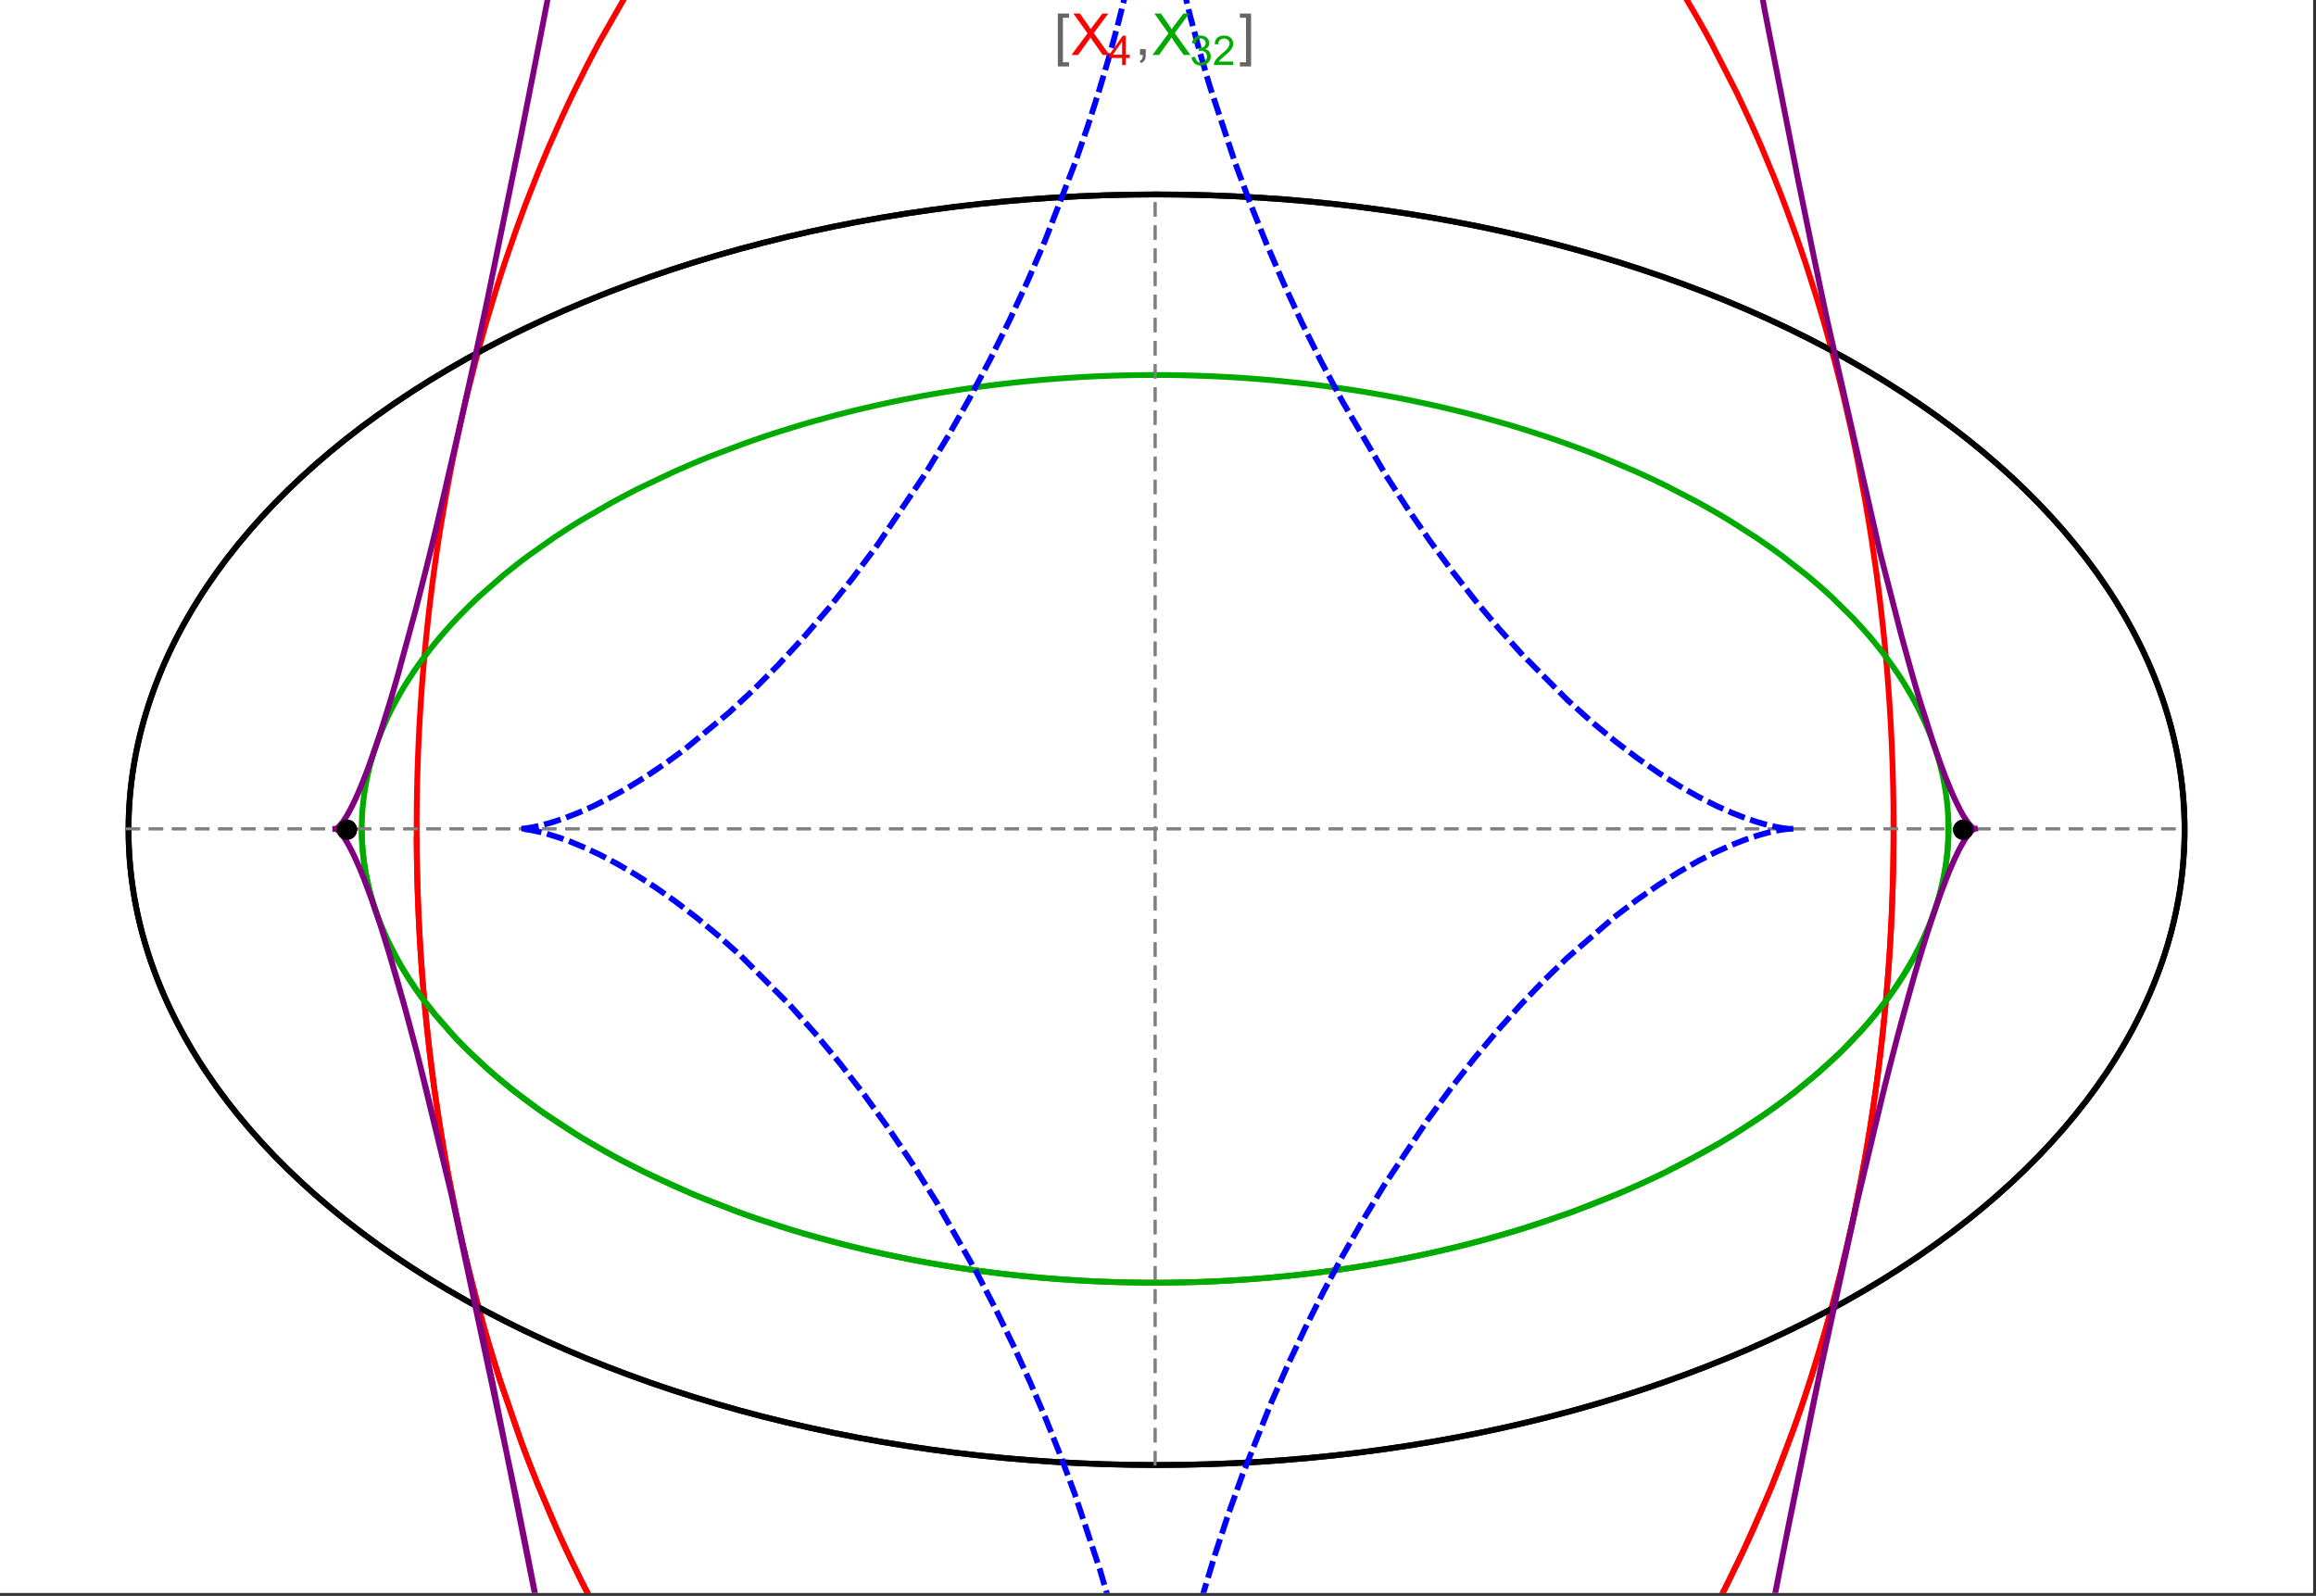 <?xml version="1.0" encoding="UTF-8"?>
<svg xmlns="http://www.w3.org/2000/svg" xmlns:xlink="http://www.w3.org/1999/xlink" width="801pt" height="552pt" viewBox="0 0 801 552" version="1.1">
<rect x="0" y="0" width="801" height="552" fill="#333333" stroke="none"/>
<defs>
<g>
<symbol overflow="visible" id="glyph0-0">
<path style="stroke:none;" d="M 1.25 0 L 1.25 -15.996 L 8.75 -15.996 L 8.75 0 Z M 2.5 -1.25 L 7.5 -1.25 L 7.5 -14.746 L 2.5 -14.746 Z "/>
</symbol>
<symbol overflow="visible" id="glyph0-1">
<path style="stroke:none;" d="M 5.242 3.984 L 1.359 3.984 L 1.359 -14.316 L 5.242 -14.316 L 5.242 -12.859 L 3.117 -12.859 L 3.117 2.52 L 5.242 2.52 Z "/>
</symbol>
<symbol overflow="visible" id="glyph0-2">
<path style="stroke:none;" d="M 4.199 3.984 L 0.32 3.984 L 0.32 2.52 L 2.441 2.52 L 2.441 -12.859 L 0.32 -12.859 L 0.32 -14.316 L 4.199 -14.316 Z "/>
</symbol>
<symbol overflow="visible" id="glyph1-0">
<path style="stroke:none;" d="M 2.5 0 L 2.5 -12.5 L 12.5 -12.5 L 12.5 0 Z M 2.812 -0.312 L 12.188 -0.312 L 12.188 -12.188 L 2.812 -12.188 Z "/>
</symbol>
<symbol overflow="visible" id="glyph1-1">
<path style="stroke:none;" d="M 0.086 0 L 5.625 -7.461 L 0.742 -14.316 L 3 -14.316 L 5.594 -10.645 C 6.133 -9.879 6.52 -9.293 6.75 -8.887 C 7.066 -9.406 7.441 -9.949 7.883 -10.516 L 10.762 -14.316 L 12.82 -14.316 L 7.793 -7.57 L 13.211 0 L 10.867 0 L 7.266 -5.109 C 7.062 -5.398 6.852 -5.715 6.641 -6.062 C 6.32 -5.539 6.094 -5.184 5.957 -4.992 L 2.363 0 Z "/>
</symbol>
<symbol overflow="visible" id="glyph1-2">
<path style="stroke:none;" d="M 1.777 0 L 1.777 -2 L 3.781 -2 L 3.781 0 C 3.777 0.734 3.648 1.328 3.391 1.781 C 3.129 2.234 2.715 2.582 2.148 2.832 L 1.66 2.078 C 2.027 1.914 2.301 1.676 2.48 1.363 C 2.652 1.047 2.75 0.594 2.773 0 Z "/>
</symbol>
<symbol overflow="visible" id="glyph2-0">
<path style="stroke:none;" d="M 1.773 0 L 1.773 -8.875 L 8.875 -8.875 L 8.875 0 Z M 1.996 -0.223 L 8.652 -0.223 L 8.652 -8.652 L 1.996 -8.652 Z "/>
</symbol>
<symbol overflow="visible" id="glyph2-1">
<path style="stroke:none;" d="M 4.59 0 L 4.59 -2.434 L 0.18 -2.434 L 0.18 -3.578 L 4.82 -10.164 L 5.836 -10.164 L 5.836 -3.578 L 7.211 -3.578 L 7.211 -2.434 L 5.836 -2.434 L 5.836 0 Z M 4.59 -3.578 L 4.59 -8.16 L 1.406 -3.578 Z "/>
</symbol>
<symbol overflow="visible" id="glyph2-2">
<path style="stroke:none;" d="M 0.598 -2.684 L 1.844 -2.848 C 1.984 -2.141 2.227 -1.629 2.574 -1.32 C 2.918 -1.004 3.34 -0.848 3.836 -0.852 C 4.418 -0.848 4.914 -1.051 5.32 -1.461 C 5.727 -1.867 5.93 -2.371 5.93 -2.973 C 5.93 -3.543 5.742 -4.016 5.367 -4.391 C 4.992 -4.758 4.516 -4.945 3.938 -4.949 C 3.703 -4.945 3.41 -4.898 3.059 -4.812 L 3.195 -5.906 C 3.273 -5.898 3.344 -5.895 3.398 -5.895 C 3.93 -5.895 4.406 -6.031 4.832 -6.309 C 5.254 -6.586 5.465 -7.016 5.469 -7.594 C 5.465 -8.047 5.312 -8.422 5.004 -8.727 C 4.695 -9.023 4.293 -9.176 3.805 -9.18 C 3.316 -9.176 2.914 -9.023 2.594 -8.723 C 2.27 -8.414 2.062 -7.957 1.969 -7.348 L 0.723 -7.57 C 0.871 -8.406 1.219 -9.055 1.758 -9.516 C 2.297 -9.977 2.969 -10.207 3.777 -10.207 C 4.328 -10.207 4.84 -10.086 5.309 -9.848 C 5.777 -9.609 6.133 -9.285 6.383 -8.875 C 6.625 -8.461 6.75 -8.023 6.754 -7.562 C 6.75 -7.121 6.633 -6.723 6.398 -6.363 C 6.164 -6.004 5.812 -5.715 5.352 -5.504 C 5.949 -5.363 6.418 -5.078 6.754 -4.641 C 7.086 -4.203 7.254 -3.656 7.254 -3.004 C 7.254 -2.113 6.93 -1.359 6.281 -0.746 C 5.633 -0.129 4.812 0.176 3.828 0.18 C 2.93 0.176 2.191 -0.086 1.605 -0.617 C 1.016 -1.145 0.68 -1.836 0.598 -2.684 Z "/>
</symbol>
<symbol overflow="visible" id="glyph2-3">
<path style="stroke:none;" d="M 7.148 -1.199 L 7.148 0 L 0.43 0 C 0.414 -0.297 0.465 -0.586 0.574 -0.867 C 0.746 -1.324 1.02 -1.773 1.395 -2.219 C 1.77 -2.66 2.312 -3.172 3.031 -3.758 C 4.133 -4.66 4.879 -5.379 5.27 -5.91 C 5.652 -6.438 5.848 -6.938 5.852 -7.41 C 5.848 -7.902 5.672 -8.32 5.32 -8.66 C 4.965 -9 4.504 -9.168 3.938 -9.172 C 3.336 -9.168 2.855 -8.988 2.496 -8.629 C 2.137 -8.266 1.953 -7.766 1.949 -7.133 L 0.664 -7.266 C 0.75 -8.223 1.082 -8.949 1.656 -9.453 C 2.227 -9.953 2.996 -10.207 3.965 -10.207 C 4.938 -10.207 5.711 -9.934 6.281 -9.395 C 6.848 -8.848 7.129 -8.18 7.133 -7.383 C 7.129 -6.977 7.047 -6.574 6.883 -6.184 C 6.715 -5.785 6.438 -5.371 6.055 -4.941 C 5.664 -4.504 5.023 -3.91 4.133 -3.156 C 3.379 -2.523 2.898 -2.098 2.688 -1.875 C 2.473 -1.648 2.297 -1.422 2.164 -1.199 Z "/>
</symbol>
</g>
<clipPath id="clip1">
  <path d="M 134 0 L 665 0 L 665 551 L 134 551 Z "/>
</clipPath>
<clipPath id="clip2">
  <path d="M 170 0 L 629 0 L 629 551 L 170 551 Z "/>
</clipPath>
<clipPath id="clip3">
  <path d="M 106 0 L 693 0 L 693 551 L 106 551 Z "/>
</clipPath>
</defs>
<g id="surface2231">
<path style="fill-rule:nonzero;fill:rgb(99.998%,99.998%,99.998%);fill-opacity:1;stroke-width:0.03;stroke-linecap:butt;stroke-linejoin:miter;stroke:rgb(99.998%,99.998%,99.998%);stroke-opacity:1;stroke-miterlimit:10;" d="M 74 564 L 874 564 L 874 13 L 74 13 Z " transform="matrix(1,0,0,1,-74,-13)"/>
<path style="fill:none;stroke-width:2;stroke-linecap:square;stroke-linejoin:miter;stroke:rgb(0%,0%,0%);stroke-opacity:1;stroke-miterlimit:3.25;" d="M 829.551 300 C 829.551 241.719 792.09 185.828 725.414 144.617 C 658.734 103.41 568.297 80.258 474 80.258 C 379.703 80.258 289.266 103.41 222.586 144.617 C 155.91 185.828 118.449 241.719 118.449 300 C 118.449 358.281 155.91 414.172 222.586 455.383 C 289.266 496.59 379.703 519.742 474 519.742 C 568.297 519.742 658.734 496.59 725.414 455.383 C 792.09 414.172 829.551 358.281 829.551 300 Z " transform="matrix(1,0,0,1,-74,-13)"/>
<path style="fill:none;stroke-width:1;stroke-linecap:square;stroke-linejoin:miter;stroke:rgb(50%,50%,50%);stroke-opacity:1;stroke-dasharray:4,4;stroke-miterlimit:3.25;" d="M 117.949 299.691 L 829.051 299.691 " transform="matrix(1,0,0,1,-74,-13)"/>
<path style="fill:none;stroke-width:1;stroke-linecap:square;stroke-linejoin:miter;stroke:rgb(50%,50%,50%);stroke-opacity:1;stroke-dasharray:4,4;stroke-miterlimit:3.25;" d="M 473.5 519.434 L 473.5 79.949 " transform="matrix(1,0,0,1,-74,-13)"/>
<g clip-path="url(#clip1)" clip-rule="nonzero">
<path style="fill:none;stroke-width:2;stroke-linecap:square;stroke-linejoin:miter;stroke:rgb(99.998%,0%,0%);stroke-opacity:1;stroke-miterlimit:3.25;" d="M 218.109 303.332 L 218.137 306.84 L 218.184 310.348 L 218.246 313.855 L 218.332 317.363 L 218.434 320.867 L 218.555 324.367 L 218.691 327.867 L 218.848 331.363 L 219.023 334.855 L 219.219 338.348 L 219.43 341.836 L 219.66 345.316 L 219.906 348.797 L 220.172 352.27 L 220.762 359.199 L 221.078 362.66 L 221.418 366.109 L 222.148 372.996 L 222.539 376.426 L 222.949 379.852 L 223.82 386.676 L 224.281 390.078 L 224.762 393.473 L 225.773 400.23 L 227.996 413.633 L 228.598 416.957 L 229.211 420.273 L 230.492 426.867 L 233.25 439.914 L 233.98 443.145 L 234.727 446.363 L 236.262 452.758 L 239.523 465.379 L 240.379 468.5 L 241.246 471.602 L 243.027 477.766 L 246.762 489.902 L 254.887 513.363 L 256.055 516.457 L 257.234 519.527 L 259.641 525.605 L 264.621 537.492 L 265.898 540.406 L 267.191 543.297 L 269.816 549.012 L 275.215 560.156 L 276.594 562.879 L 277.984 565.582 L 280.801 570.91 L 286.566 581.273 L 298.57 600.789 L 300.109 603.113 L 301.66 605.414 L 304.781 609.934 L 311.121 618.664 L 312.723 620.781 L 314.332 622.875 L 317.566 626.98 L 324.117 634.883 L 325.766 636.793 L 327.422 638.676 L 330.75 642.367 L 337.461 649.438 L 351.055 662.355 L 352.656 663.758 L 354.258 665.137 L 357.465 667.832 L 363.906 672.961 L 365.516 674.188 L 367.133 675.395 L 370.363 677.746 L 376.832 682.195 L 378.449 683.258 L 380.066 684.297 L 383.305 686.312 L 389.777 690.105 L 391.391 691.004 L 393.008 691.883 L 396.238 693.578 L 402.684 696.738 L 404.293 697.48 L 405.898 698.203 L 409.105 699.59 L 410.707 700.258 L 412.309 700.906 L 415.504 702.145 L 417.098 702.738 L 418.691 703.312 L 421.867 704.406 L 428.191 706.387 L 429.77 706.836 L 431.34 707.273 L 434.477 708.09 L 436.039 708.473 L 437.602 708.84 L 440.711 709.523 L 442.266 709.84 L 443.812 710.141 L 445.355 710.426 L 446.898 710.691 L 448.438 710.945 L 449.969 711.184 L 453.027 711.609 L 454.523 711.797 L 456.012 711.973 L 457.5 712.129 L 458.98 712.273 L 460.461 712.402 L 461.938 712.516 L 463.41 712.617 L 464.875 712.707 L 466.34 712.777 L 467.801 712.84 L 469.258 712.883 L 470.711 712.918 L 472.156 712.934 L 473.602 712.941 L 475.043 712.934 L 476.477 712.914 L 477.91 712.879 L 479.336 712.832 L 480.762 712.773 L 482.18 712.703 L 483.594 712.617 L 485.004 712.52 L 486.41 712.414 L 487.812 712.293 L 489.211 712.16 L 490.602 712.012 L 491.992 711.855 L 493.375 711.688 L 494.754 711.508 L 496.129 711.316 L 498.867 710.898 L 500.227 710.672 L 501.582 710.434 L 504.281 709.93 L 505.625 709.66 L 506.961 709.379 L 509.621 708.785 L 510.945 708.477 L 512.266 708.152 L 514.887 707.48 L 520.074 706.012 L 521.359 705.621 L 522.641 705.219 L 525.188 704.391 L 530.219 702.621 L 531.465 702.156 L 532.703 701.684 L 535.168 700.715 L 540.043 698.668 L 541.352 698.09 L 542.652 697.504 L 545.238 696.305 L 550.34 693.797 L 551.598 693.145 L 552.855 692.488 L 555.348 691.148 L 560.258 688.367 L 561.473 687.652 L 562.68 686.93 L 565.078 685.461 L 569.801 682.438 L 578.973 676.055 L 580.094 675.23 L 581.207 674.395 L 583.418 672.711 L 587.773 669.27 L 596.211 662.117 L 597.242 661.199 L 598.266 660.277 L 600.297 658.414 L 604.293 654.641 L 612.027 646.875 L 612.906 645.953 L 613.781 645.027 L 615.516 643.164 L 618.934 639.398 L 625.551 631.727 L 626.359 630.754 L 627.16 629.781 L 628.754 627.824 L 631.887 623.883 L 637.945 615.887 L 638.684 614.875 L 639.418 613.863 L 640.871 611.836 L 643.734 607.758 L 649.266 599.516 L 659.574 582.766 L 660.234 581.621 L 660.895 580.473 L 662.199 578.176 L 664.758 573.57 L 669.672 564.312 L 678.727 545.672 L 679.262 544.504 L 679.789 543.336 L 680.836 540.996 L 682.887 536.316 L 686.812 526.953 L 693.996 508.23 L 694.41 507.086 L 694.82 505.938 L 695.629 503.645 L 697.211 499.066 L 700.234 489.922 L 700.598 488.781 L 700.957 487.645 L 701.672 485.363 L 703.066 480.812 L 705.715 471.738 L 706.035 470.605 L 706.352 469.477 L 706.977 467.215 L 708.191 462.703 L 710.5 453.719 L 714.629 435.898 L 714.852 434.867 L 715.07 433.836 L 715.504 431.777 L 716.348 427.664 L 717.938 419.484 L 718.312 417.445 L 718.684 415.414 L 719.402 411.355 L 720.746 403.285 L 721.066 401.277 L 721.375 399.27 L 721.977 395.273 L 723.094 387.32 L 723.227 386.328 L 723.613 383.363 L 724.102 379.426 L 725.008 371.594 L 725.234 369.484 L 725.453 367.375 L 725.871 363.176 L 726.066 361.082 L 726.258 358.992 L 726.617 354.828 L 726.703 353.793 L 726.789 352.754 L 726.949 350.688 L 727.254 346.562 L 727.324 345.531 L 727.395 344.508 L 727.531 342.457 L 727.781 338.371 L 727.84 337.352 L 727.895 336.332 L 728.004 334.301 L 728.059 333.289 L 728.105 332.277 L 728.203 330.254 L 728.25 329.246 L 728.293 328.238 L 728.375 326.227 L 728.414 325.223 L 728.453 324.223 L 728.523 322.219 L 728.555 321.223 L 728.586 320.223 L 728.645 318.23 L 728.672 317.238 L 728.742 314.262 L 728.766 313.273 L 728.785 312.285 L 728.801 311.301 L 728.816 310.312 L 728.832 309.328 L 728.848 308.348 L 728.859 307.367 L 728.867 306.387 L 728.879 305.473 L 728.883 304.559 L 728.891 303.645 L 728.898 301.824 L 728.902 300.918 L 728.902 298.195 L 728.891 295.488 L 728.883 294.586 L 728.875 293.688 L 728.867 292.785 L 728.855 291.891 L 728.844 290.992 L 728.82 289.203 L 728.805 288.309 L 728.789 287.418 L 728.773 286.523 L 728.734 284.746 L 728.715 283.855 L 728.691 282.969 L 728.645 281.199 L 728.621 280.316 L 728.594 279.434 L 728.539 277.672 L 728.512 276.793 L 728.48 275.914 L 728.414 274.16 L 728.273 270.668 L 728.195 268.926 L 728.109 267.191 L 727.934 263.73 L 727.887 262.871 L 727.84 262.008 L 727.738 260.289 L 727.527 256.867 L 727.055 250.07 L 726.93 248.414 L 726.801 246.766 L 726.527 243.477 L 725.941 236.949 L 725.863 236.137 L 725.785 235.328 L 725.625 233.707 L 725.297 230.488 L 724.594 224.09 L 724.219 220.918 L 723.832 217.762 L 723.02 211.5 L 721.23 199.168 L 721.102 198.344 L 720.973 197.516 L 720.711 195.871 L 720.176 192.59 L 719.062 186.086 L 716.664 173.312 L 716.352 171.734 L 716.031 170.164 L 715.387 167.039 L 714.055 160.84 L 711.234 148.668 L 711.066 147.965 L 710.895 147.266 L 710.551 145.871 L 709.855 143.09 L 708.43 137.578 L 705.461 126.75 L 705.078 125.414 L 704.695 124.082 L 703.918 121.43 L 702.336 116.176 L 699.062 105.855 L 698.836 105.168 L 698.609 104.477 L 698.152 103.102 L 697.23 100.367 L 695.355 94.957 L 691.484 84.348 L 690.992 83.043 L 690.492 81.742 L 689.492 79.156 L 687.465 74.035 L 683.297 64.012 L 682.773 62.801 L 682.25 61.598 L 681.199 59.199 L 679.066 54.453 L 674.711 45.172 L 665.637 27.426 L 665.363 26.926 L 665.094 26.426 L 664.547 25.43 L 663.453 23.445 L 661.246 19.523 L 656.762 11.859 L 647.531 -2.773 L 647.211 -3.254 L 646.25 -4.684 L 644.969 -6.578 L 642.383 -10.32 L 637.141 -17.594 L 626.395 -31.328 L 626.078 -31.711 L 625.758 -32.098 L 625.121 -32.859 L 623.84 -34.379 L 621.266 -37.371 L 616.074 -43.176 L 615.418 -43.887 L 614.762 -44.594 L 613.449 -45.992 L 610.812 -48.75 L 605.492 -54.094 L 605.129 -54.445 L 604.77 -54.797 L 604.043 -55.5 L 602.586 -56.891 L 599.664 -59.617 L 593.77 -64.871 L 593.027 -65.512 L 592.285 -66.145 L 590.797 -67.398 L 587.812 -69.855 L 581.797 -74.566 L 581.426 -74.848 L 581.055 -75.125 L 580.312 -75.684 L 578.824 -76.781 L 575.84 -78.93 L 569.836 -83.035 L 569.457 -83.281 L 569.082 -83.527 L 568.328 -84.02 L 566.816 -84.988 L 563.785 -86.875 L 557.691 -90.461 L 557.336 -90.66 L 556.977 -90.859 L 556.266 -91.258 L 554.836 -92.043 L 551.969 -93.57 L 546.219 -96.453 L 545.859 -96.625 L 545.496 -96.797 L 544.777 -97.141 L 543.332 -97.812 L 540.438 -99.113 L 534.629 -101.547 L 533.84 -101.859 L 533.051 -102.168 L 531.469 -102.773 L 528.305 -103.934 L 527.906 -104.074 L 527.512 -104.211 L 526.719 -104.488 L 525.133 -105.027 L 521.953 -106.055 L 521.555 -106.176 L 521.156 -106.301 L 520.363 -106.543 L 518.77 -107.016 L 515.578 -107.91 L 509.188 -109.504 L 508.812 -109.59 L 508.438 -109.672 L 507.691 -109.84 L 506.195 -110.156 L 503.203 -110.754 L 502.453 -110.895 L 501.703 -111.031 L 500.207 -111.293 L 497.207 -111.773 L 496.832 -111.828 L 496.457 -111.887 L 495.707 -111.992 L 494.207 -112.199 L 493.832 -112.246 L 493.453 -112.293 L 492.703 -112.387 L 491.203 -112.562 L 490.828 -112.605 L 490.449 -112.648 L 489.699 -112.727 L 488.195 -112.875 L 487.82 -112.906 L 487.445 -112.941 L 486.691 -113.008 L 485.188 -113.125 L 484.453 -113.18 L 483.715 -113.227 L 483.348 -113.25 L 482.977 -113.273 L 482.242 -113.316 L 481.871 -113.336 L 481.504 -113.355 L 480.766 -113.391 L 480.398 -113.406 L 480.027 -113.422 L 479.289 -113.453 L 478.555 -113.477 L 478.184 -113.488 L 477.816 -113.5 L 477.445 -113.508 L 477.078 -113.516 L 476.707 -113.527 L 476.34 -113.531 L 475.973 -113.539 L 475.602 -113.543 L 475.234 -113.547 L 474.863 -113.551 L 474.129 -113.559 L 473.5 -113.559 " transform="matrix(1,0,0,1,-74,-13)"/>
<path style="fill:none;stroke-width:2;stroke-linecap:square;stroke-linejoin:miter;stroke:rgb(99.998%,0%,0%);stroke-opacity:1;stroke-miterlimit:3.25;" d="M 472.727 -113.555 L 472.281 -113.555 L 471.547 -113.547 L 471.176 -113.539 L 470.809 -113.535 L 470.438 -113.527 L 470.07 -113.52 L 469.699 -113.512 L 469.332 -113.504 L 468.965 -113.492 L 468.594 -113.48 L 468.227 -113.469 L 467.488 -113.445 L 467.121 -113.43 L 466.75 -113.414 L 466.012 -113.379 L 465.645 -113.363 L 465.277 -113.344 L 464.539 -113.305 L 464.168 -113.281 L 463.801 -113.262 L 463.062 -113.215 L 461.59 -113.109 L 461.191 -113.078 L 460.789 -113.047 L 459.992 -112.98 L 458.391 -112.836 L 457.992 -112.797 L 457.594 -112.754 L 456.793 -112.672 L 455.195 -112.496 L 454.398 -112.402 L 453.598 -112.301 L 452 -112.09 L 448.809 -111.621 L 448.012 -111.496 L 447.215 -111.363 L 445.621 -111.09 L 442.434 -110.488 L 442.039 -110.41 L 441.641 -110.328 L 440.844 -110.168 L 439.254 -109.824 L 436.074 -109.098 L 435.703 -109.008 L 435.336 -108.918 L 434.594 -108.734 L 433.113 -108.359 L 430.156 -107.562 L 429.785 -107.461 L 429.418 -107.355 L 428.676 -107.145 L 427.203 -106.711 L 424.254 -105.801 L 423.883 -105.684 L 423.516 -105.566 L 422.781 -105.328 L 421.309 -104.836 L 418.371 -103.816 L 412.508 -101.602 L 412.113 -101.445 L 411.715 -101.285 L 410.926 -100.961 L 409.344 -100.309 L 406.184 -98.945 L 399.891 -96.023 L 399.109 -95.641 L 398.324 -95.25 L 396.758 -94.461 L 393.637 -92.836 L 387.418 -89.379 L 387.035 -89.156 L 385.898 -88.488 L 384.379 -87.582 L 381.352 -85.723 L 375.332 -81.812 L 374.582 -81.305 L 373.832 -80.793 L 372.336 -79.758 L 369.355 -77.641 L 363.43 -73.211 L 362.742 -72.68 L 362.059 -72.141 L 360.684 -71.059 L 357.953 -68.848 L 352.52 -64.258 L 341.816 -54.395 L 341.457 -54.043 L 341.098 -53.695 L 340.383 -52.988 L 338.953 -51.566 L 336.105 -48.668 L 330.465 -42.672 L 319.41 -29.875 L 319.094 -29.488 L 318.777 -29.098 L 318.145 -28.312 L 316.879 -26.734 L 314.363 -23.535 L 309.391 -16.953 L 299.68 -3.086 L 299.094 -2.203 L 298.512 -1.32 L 297.348 0.457 L 295.043 4.062 L 290.488 11.438 L 281.656 26.887 L 281.363 27.426 L 281.074 27.969 L 280.488 29.055 L 279.328 31.238 L 277.027 35.656 L 272.512 44.707 L 271.957 45.855 L 271.402 47.012 L 270.301 49.336 L 268.125 54.031 L 263.867 63.637 L 263.621 64.207 L 263.379 64.777 L 262.891 65.918 L 261.926 68.215 L 260.016 72.855 L 256.285 82.316 L 256.059 82.914 L 255.828 83.516 L 255.375 84.719 L 254.469 87.141 L 252.688 92.027 L 249.223 101.988 L 248.992 102.672 L 248.766 103.355 L 248.309 104.73 L 247.402 107.492 L 245.625 113.066 L 242.199 124.445 L 241.785 125.891 L 241.371 127.34 L 240.555 130.25 L 238.957 136.125 L 235.902 148.105 L 235.727 148.816 L 235.559 149.523 L 235.215 150.949 L 234.543 153.805 L 233.227 159.57 L 230.738 171.301 L 230.586 172.043 L 230.438 172.785 L 230.145 174.273 L 229.562 177.266 L 228.438 183.301 L 226.336 195.57 L 226.094 197.094 L 225.855 198.621 L 225.383 201.688 L 224.484 207.867 L 224.375 208.645 L 224.266 209.426 L 224.051 210.984 L 223.633 214.117 L 222.84 220.43 L 222.746 221.223 L 222.648 222.02 L 222.465 223.609 L 222.102 226.809 L 221.418 233.258 L 221.34 234.066 L 221.258 234.879 L 221.102 236.504 L 220.797 239.77 L 220.234 246.352 L 220.094 248.148 L 219.953 249.949 L 219.695 253.566 L 219.633 254.473 L 219.57 255.383 L 219.453 257.203 L 219.227 260.859 L 219.125 262.695 L 219.023 264.535 L 218.93 266.379 L 218.84 268.23 L 218.797 269.16 L 218.754 270.086 L 218.676 271.945 L 218.527 275.684 L 218.465 277.559 L 218.406 279.438 L 218.375 280.379 L 218.352 281.324 L 218.301 283.215 L 218.277 284.16 L 218.219 287.008 L 218.199 287.961 L 218.184 288.914 L 218.172 289.867 L 218.156 290.824 L 218.133 292.738 L 218.109 295.621 L 218.105 296.582 L 218.102 297.547 L 218.098 298.516 L 218.098 300.449 L 218.102 301.418 L 218.102 302.387 L 218.109 303.359 L 218.113 304.332 L 218.121 305.309 L 218.129 306.281 L 218.141 307.195 L 218.152 308.105 L 218.176 309.934 L 218.191 310.852 L 218.207 311.766 L 218.242 313.605 L 218.262 314.523 L 218.285 315.445 L 218.328 317.289 L 218.355 318.215 L 218.379 319.141 L 218.438 320.992 L 218.5 322.852 L 218.566 324.715 L 218.602 325.648 L 218.641 326.582 L 218.719 328.453 L 218.758 329.391 L 218.801 330.328 L 218.891 332.207 L 219.086 335.977 L 219.137 336.922 L 219.191 337.871 L 219.301 339.766 L 219.543 343.57 L 219.605 344.527 L 219.672 345.48 L 219.805 347.395 L 220.094 351.23 L 220.168 352.195 L 220.246 353.156 L 220.402 355.086 L 220.738 358.957 L 221.484 366.75 L 221.59 367.812 L 221.703 368.871 L 221.93 371 L 222.406 375.266 L 223.449 383.859 L 223.59 384.938 L 224.023 388.184 L 224.625 392.523 L 225.934 401.258 L 226.105 402.355 L 226.281 403.453 L 226.637 405.652 L 227.375 410.066 L 228.961 418.938 L 232.582 436.879 L 232.824 437.988 L 233.07 439.098 L 233.566 441.316 L 234.586 445.773 L 236.75 454.719 L 237.031 455.844 L 237.316 456.965 L 237.895 459.215 L 239.078 463.719 L 241.574 472.762 L 241.898 473.895 L 242.227 475.031 L 242.891 477.301 L 244.25 481.848 L 247.102 490.969 L 253.387 509.293 L 253.777 510.363 L 254.172 511.438 L 254.969 513.578 L 256.594 517.867 L 259.98 526.449 L 267.332 543.609 L 267.816 544.68 L 269.293 547.891 L 271.309 552.172 L 275.492 560.707 L 284.516 577.668 L 285.16 578.809 L 285.809 579.953 L 287.117 582.23 L 289.789 586.773 L 295.34 595.793 L 296.055 596.914 L 296.773 598.035 L 298.227 600.266 L 301.184 604.711 L 307.324 613.504 L 308.113 614.594 L 308.906 615.684 L 310.508 617.852 L 313.773 622.156 L 320.539 630.633 L 335.066 646.973 L 335.957 647.895 L 336.852 648.816 L 338.652 650.645 L 342.316 654.262 L 349.871 661.301 L 350.836 662.16 L 351.809 663.016 L 353.766 664.715 L 357.738 668.055 L 365.93 674.5 L 366.973 675.281 L 368.027 676.055 L 370.145 677.59 L 374.441 680.59 L 375.527 681.328 L 376.617 682.055 L 378.82 683.496 L 383.281 686.297 L 384.406 686.984 L 385.539 687.66 L 387.824 688.996 L 392.449 691.578 L 401.949 696.395 L 403.137 696.949 L 404.328 697.496 L 406.73 698.57 L 411.586 700.613 L 412.812 701.105 L 414.047 701.59 L 416.523 702.527 L 421.539 704.297 L 422.805 704.719 L 424.078 705.129 L 426.633 705.926 L 427.922 706.309 L 429.211 706.68 L 431.805 707.398 L 433.113 707.742 L 434.422 708.074 L 437.055 708.711 L 442.379 709.863 L 443.723 710.121 L 445.07 710.371 L 447.781 710.84 L 449.141 711.059 L 450.508 711.262 L 453.254 711.641 L 454.633 711.812 L 456.016 711.973 L 457.406 712.121 L 458.797 712.254 L 460.195 712.379 L 461.598 712.492 L 463.004 712.59 L 464.414 712.68 L 465.828 712.754 L 467.246 712.816 L 468.672 712.867 L 470.098 712.902 L 471.527 712.93 L 472.965 712.941 L 474.402 712.938 L 475.848 712.922 L 477.297 712.895 L 478.746 712.855 L 480.203 712.797 L 481.664 712.73 L 483.125 712.648 L 484.594 712.551 L 486.066 712.441 L 487.539 712.316 L 489.145 712.164 L 490.754 711.996 L 492.363 711.812 L 493.98 711.609 L 495.602 711.391 L 497.227 711.152 L 500.492 710.625 L 502.129 710.336 L 503.77 710.027 L 507.059 709.359 L 508.711 708.996 L 510.367 708.613 L 513.688 707.793 L 515.352 707.355 L 517.02 706.898 L 520.363 705.926 L 522.043 705.41 L 523.723 704.871 L 527.09 703.742 L 528.777 703.145 L 530.469 702.531 L 533.855 701.234 L 540.656 698.398 L 542.363 697.637 L 544.07 696.852 L 547.488 695.223 L 554.336 691.695 L 556.051 690.758 L 557.77 689.801 L 561.203 687.812 L 568.07 683.566 L 569.789 682.445 L 571.508 681.305 L 574.938 678.949 L 581.797 673.953 L 595.438 662.801 L 597.02 661.395 L 598.602 659.973 L 601.754 657.059 L 608.027 650.969 L 609.586 649.391 L 611.145 647.793 L 614.246 644.527 L 620.406 637.734 L 621.938 635.98 L 623.461 634.207 L 626.496 630.59 L 632.504 623.086 L 644.246 607.02 L 645.684 604.91 L 647.113 602.781 L 649.957 598.453 L 655.547 589.539 L 656.926 587.254 L 658.293 584.949 L 661.008 580.277 L 666.328 570.672 L 667.633 568.219 L 668.93 565.742 L 671.496 560.73 L 676.504 550.457 L 685.996 528.949 L 687.262 525.852 L 688.512 522.727 L 690.965 516.41 L 695.68 503.504 L 696.816 500.223 L 697.938 496.918 L 700.129 490.246 L 704.301 476.66 L 705.297 473.211 L 706.277 469.746 L 708.176 462.758 L 711.754 448.562 L 712.598 444.973 L 713.426 441.363 L 715.016 434.102 L 717.953 419.395 L 718.637 415.68 L 719.297 411.953 L 720.559 404.461 L 721.156 400.699 L 721.73 396.922 L 722.82 389.336 L 723.332 385.527 L 723.82 381.711 L 724.734 374.043 L 725.156 370.199 L 725.559 366.344 L 726.293 358.609 L 726.625 354.734 L 726.938 350.848 L 727.227 346.961 L 727.492 343.062 L 727.734 339.164 L 727.953 335.258 L 728.152 331.348 L 728.324 327.438 L 728.477 323.52 L 728.605 319.602 L 728.711 315.68 L 728.793 311.754 L 728.852 307.828 L 728.891 303.902 L 728.902 299.977 L 728.891 296.051 " transform="matrix(1,0,0,1,-74,-13)"/>
</g>
<path style="fill:none;stroke-width:2;stroke-linecap:square;stroke-linejoin:miter;stroke:rgb(0%,66.666%,0%);stroke-opacity:1;stroke-miterlimit:3.25;" d="M 199.121 300.875 L 199.148 302.016 L 199.188 303.16 L 199.242 304.301 L 199.312 305.441 L 199.395 306.582 L 199.496 307.723 L 199.613 308.863 L 199.746 310.004 L 199.895 311.145 L 200.059 312.281 L 200.234 313.422 L 200.43 314.559 L 200.641 315.699 L 200.863 316.836 L 201.359 319.109 L 201.633 320.242 L 201.918 321.379 L 202.539 323.648 L 202.871 324.777 L 203.219 325.91 L 203.961 328.172 L 204.355 329.301 L 204.766 330.43 L 205.633 332.68 L 207.547 337.168 L 208.062 338.289 L 208.598 339.406 L 209.707 341.637 L 212.109 346.078 L 212.75 347.184 L 213.402 348.289 L 214.758 350.492 L 217.645 354.875 L 218.402 355.965 L 219.176 357.051 L 220.77 359.219 L 224.133 363.523 L 231.562 371.992 L 232.641 373.125 L 233.734 374.254 L 235.973 376.496 L 240.648 380.934 L 241.859 382.031 L 243.086 383.125 L 245.586 385.293 L 250.773 389.574 L 252.109 390.633 L 253.461 391.684 L 256.207 393.77 L 261.883 397.867 L 273.914 405.758 L 275.48 406.715 L 277.059 407.664 L 280.258 409.539 L 286.805 413.199 L 288.469 414.098 L 290.148 414.984 L 293.543 416.738 L 300.465 420.145 L 302.219 420.973 L 303.988 421.797 L 307.555 423.414 L 314.801 426.547 L 329.723 432.371 L 331.496 433.012 L 333.277 433.645 L 336.855 434.883 L 344.082 437.262 L 345.902 437.836 L 347.727 438.398 L 351.387 439.504 L 358.766 441.605 L 360.621 442.109 L 362.477 442.605 L 366.203 443.566 L 373.684 445.391 L 375.562 445.82 L 377.441 446.246 L 381.203 447.07 L 388.746 448.609 L 390.637 448.973 L 392.527 449.324 L 396.309 450.008 L 398.199 450.336 L 400.09 450.656 L 403.871 451.27 L 405.758 451.562 L 407.648 451.848 L 411.426 452.391 L 418.965 453.375 L 420.848 453.602 L 422.727 453.816 L 426.48 454.227 L 428.355 454.418 L 430.227 454.602 L 433.961 454.945 L 435.824 455.105 L 437.684 455.258 L 439.543 455.398 L 441.395 455.535 L 443.246 455.66 L 445.094 455.781 L 448.781 455.996 L 450.582 456.094 L 452.379 456.18 L 454.172 456.258 L 455.961 456.332 L 457.75 456.398 L 459.531 456.457 L 461.309 456.508 L 463.082 456.551 L 464.848 456.586 L 466.613 456.617 L 468.371 456.641 L 470.129 456.656 L 471.879 456.668 L 473.625 456.668 L 475.363 456.664 L 477.098 456.656 L 478.828 456.637 L 480.555 456.613 L 482.273 456.586 L 483.988 456.551 L 485.695 456.508 L 487.398 456.457 L 489.098 456.402 L 490.789 456.34 L 492.477 456.273 L 494.156 456.199 L 495.832 456.121 L 497.5 456.035 L 499.164 455.945 L 500.82 455.848 L 504.113 455.637 L 505.754 455.523 L 507.387 455.406 L 510.629 455.148 L 512.242 455.016 L 513.852 454.875 L 517.043 454.578 L 518.629 454.418 L 520.211 454.258 L 523.352 453.922 L 529.551 453.188 L 531.082 452.992 L 532.605 452.793 L 535.637 452.383 L 541.613 451.504 L 543.09 451.273 L 544.559 451.039 L 547.477 450.562 L 553.227 449.555 L 554.766 449.273 L 556.297 448.984 L 559.332 448.398 L 565.301 447.176 L 566.773 446.859 L 568.234 446.539 L 571.133 445.891 L 576.832 444.551 L 578.234 444.207 L 579.629 443.863 L 582.391 443.16 L 587.812 441.719 L 598.262 438.711 L 599.527 438.32 L 600.789 437.934 L 603.285 437.145 L 608.176 435.547 L 617.578 432.262 L 634.891 425.406 L 635.844 424.996 L 636.789 424.586 L 638.66 423.766 L 642.324 422.113 L 649.367 418.777 L 662.336 412.027 L 663.102 411.605 L 663.859 411.18 L 665.359 410.332 L 668.297 408.633 L 673.93 405.238 L 684.266 398.461 L 684.922 398.004 L 685.574 397.547 L 686.863 396.637 L 689.379 394.812 L 694.18 391.188 L 702.887 384.023 L 703.395 383.582 L 703.898 383.137 L 704.891 382.254 L 706.828 380.492 L 710.516 376.996 L 717.172 370.121 L 717.551 369.707 L 717.926 369.289 L 718.668 368.461 L 720.117 366.809 L 722.859 363.531 L 723.516 362.719 L 724.16 361.906 L 725.414 360.293 L 727.789 357.098 L 728.074 356.699 L 728.355 356.305 L 728.91 355.516 L 729.992 353.941 L 732.035 350.824 L 735.66 344.707 L 736.043 344.004 L 736.422 343.305 L 737.152 341.906 L 738.531 339.141 L 738.859 338.453 L 739.18 337.77 L 739.797 336.406 L 740.957 333.699 L 741.23 333.027 L 741.496 332.359 L 742.012 331.027 L 742.965 328.383 L 743.191 327.727 L 743.406 327.074 L 743.824 325.77 L 744.594 323.184 L 744.691 322.836 L 744.785 322.488 L 744.973 321.797 L 745.328 320.414 L 745.41 320.07 L 745.496 319.727 L 745.656 319.039 L 745.961 317.676 L 746.242 316.316 L 746.496 314.969 L 746.559 314.629 L 746.617 314.293 L 746.73 313.625 L 746.941 312.289 L 746.992 311.957 L 747.039 311.625 L 747.129 310.961 L 747.176 310.633 L 747.215 310.301 L 747.297 309.641 L 747.336 309.312 L 747.477 308 L 747.508 307.676 L 747.566 307.023 L 747.594 306.699 L 747.621 306.371 L 747.668 305.723 L 747.691 305.402 L 747.715 305.078 L 747.754 304.434 L 747.77 304.109 L 747.816 303.148 L 747.84 302.508 L 747.848 302.188 L 747.859 301.867 L 747.863 301.57 L 747.871 301.273 L 747.879 300.68 L 747.883 300.387 L 747.883 300.09 L 747.887 299.793 L 747.887 299.5 L 747.883 299.207 L 747.883 298.91 L 747.871 298.031 L 747.848 297.152 L 747.84 296.863 L 747.816 296.277 L 747.805 295.988 L 747.789 295.699 L 747.777 295.406 L 747.746 294.828 L 747.727 294.539 L 747.711 294.25 L 747.672 293.676 L 747.648 293.387 L 747.629 293.098 L 747.582 292.523 L 747.555 292.238 L 747.531 291.953 L 747.477 291.383 L 747.355 290.242 L 747.324 289.957 L 747.289 289.676 L 747.219 289.109 L 747.07 287.98 L 747.031 287.699 L 746.988 287.418 L 746.906 286.855 L 746.727 285.738 L 746.328 283.516 L 746.277 283.246 L 746.223 282.973 L 746.113 282.434 L 745.883 281.355 L 745.387 279.211 L 745.121 278.148 L 744.84 277.086 L 744.242 274.977 L 744.086 274.453 L 743.926 273.93 L 743.594 272.887 L 742.902 270.812 L 741.371 266.707 L 741.262 266.434 L 741.148 266.156 L 740.926 265.605 L 740.465 264.508 L 739.504 262.328 L 737.43 258.016 L 737.293 257.75 L 737.156 257.48 L 736.879 256.949 L 736.316 255.887 L 735.156 253.773 L 732.684 249.594 L 732.531 249.352 L 732.383 249.113 L 732.078 248.629 L 731.465 247.668 L 730.203 245.754 L 727.562 241.969 L 726.875 241.031 L 726.18 240.098 L 724.758 238.242 L 721.801 234.566 L 721.594 234.316 L 720.973 233.578 L 720.133 232.594 L 718.418 230.641 L 714.859 226.777 L 707.215 219.246 L 706.23 218.34 L 705.234 217.434 L 703.211 215.641 L 699.047 212.098 L 690.242 205.203 L 689.977 205.008 L 689.707 204.812 L 689.176 204.418 L 688.098 203.637 L 685.922 202.078 L 681.469 199.016 L 672.168 193.062 L 671.844 192.867 L 671.52 192.668 L 670.867 192.277 L 669.559 191.492 L 666.91 189.941 L 661.504 186.895 L 650.258 181.043 L 649.922 180.879 L 649.582 180.711 L 648.91 180.383 L 647.551 179.727 L 644.816 178.426 L 639.254 175.883 L 627.789 171.031 L 627.391 170.871 L 626.996 170.715 L 626.199 170.398 L 624.605 169.773 L 621.391 168.539 L 614.863 166.141 L 614.453 165.996 L 614.039 165.852 L 613.215 165.559 L 611.555 164.98 L 608.219 163.848 L 601.457 161.66 L 601.035 161.527 L 600.617 161.398 L 599.777 161.137 L 598.094 160.621 L 594.707 159.613 L 587.852 157.672 L 587.422 157.555 L 586.988 157.438 L 586.125 157.207 L 584.391 156.742 L 580.902 155.84 L 573.855 154.121 L 573.027 153.926 L 572.199 153.734 L 570.539 153.355 L 567.203 152.617 L 560.48 151.215 L 560.059 151.129 L 559.637 151.047 L 558.789 150.879 L 557.094 150.551 L 553.691 149.914 L 546.836 148.715 L 546.371 148.637 L 545.906 148.562 L 544.969 148.41 L 543.098 148.109 L 539.344 147.535 L 538.871 147.465 L 538.402 147.398 L 537.461 147.262 L 535.57 146.992 L 531.789 146.48 L 531.312 146.418 L 530.84 146.359 L 529.891 146.238 L 527.988 146.004 L 524.176 145.555 L 516.52 144.758 L 516.07 144.715 L 515.625 144.672 L 514.727 144.59 L 512.93 144.43 L 509.332 144.129 L 508.434 144.059 L 507.531 143.988 L 505.73 143.855 L 502.117 143.613 L 501.668 143.586 L 500.309 143.504 L 498.5 143.402 L 498.051 143.375 L 496.691 143.305 L 494.879 143.215 L 493.973 143.176 L 493.066 143.133 L 491.254 143.059 L 490.801 143.043 L 490.344 143.023 L 489.438 142.992 L 487.621 142.934 L 487.176 142.918 L 486.734 142.906 L 485.844 142.879 L 484.953 142.855 L 484.062 142.836 L 483.617 142.824 L 483.172 142.816 L 482.281 142.797 L 481.832 142.789 L 480.496 142.766 L 480.051 142.762 L 479.605 142.754 L 479.16 142.75 L 478.715 142.742 L 476.488 142.723 L 476.039 142.719 L 475.594 142.719 L 475.148 142.715 L 473.5 142.715 " transform="matrix(1,0,0,1,-74,-13)"/>
<path style="fill:none;stroke-width:2;stroke-linecap:square;stroke-linejoin:miter;stroke:rgb(0%,66.666%,0%);stroke-opacity:1;stroke-miterlimit:3.25;" d="M 472.566 142.715 L 472.027 142.715 L 471.582 142.719 L 471.137 142.719 L 470.246 142.727 L 469.801 142.727 L 468.91 142.734 L 468.465 142.742 L 468.02 142.746 L 467.57 142.75 L 467.125 142.758 L 466.234 142.77 L 465.344 142.785 L 464.453 142.805 L 463.562 142.82 L 462.672 142.844 L 462.227 142.852 L 460.891 142.887 L 459.109 142.941 L 458.629 142.957 L 458.145 142.973 L 457.18 143.004 L 455.25 143.078 L 454.766 143.098 L 454.285 143.117 L 453.32 143.16 L 451.395 143.25 L 450.91 143.273 L 450.43 143.297 L 449.469 143.348 L 447.543 143.453 L 443.699 143.691 L 442.738 143.754 L 441.777 143.82 L 439.859 143.961 L 436.031 144.262 L 435.551 144.301 L 435.074 144.34 L 434.117 144.426 L 432.207 144.594 L 428.395 144.961 L 427.953 145.004 L 427.508 145.051 L 426.621 145.141 L 424.848 145.332 L 421.309 145.727 L 420.867 145.781 L 420.426 145.832 L 419.543 145.938 L 417.781 146.152 L 414.266 146.605 L 413.828 146.664 L 413.387 146.723 L 410.762 147.086 L 407.27 147.594 L 400.324 148.688 L 399.387 148.844 L 396.586 149.324 L 392.863 149.996 L 385.477 151.422 L 385.016 151.516 L 384.559 151.609 L 383.641 151.801 L 381.812 152.184 L 378.172 152.973 L 370.953 154.641 L 370.512 154.75 L 370.07 154.855 L 369.195 155.07 L 367.441 155.504 L 363.953 156.391 L 357.051 158.254 L 356.621 158.371 L 356.195 158.492 L 355.34 158.734 L 353.637 159.223 L 350.246 160.219 L 343.547 162.289 L 342 162.789 L 340.461 163.293 L 337.398 164.312 L 331.344 166.426 L 319.551 170.895 L 319.156 171.051 L 318.766 171.211 L 317.984 171.527 L 316.426 172.164 L 313.332 173.453 L 307.246 176.105 L 295.484 181.668 L 294.812 182.004 L 294.145 182.34 L 292.816 183.016 L 290.184 184.383 L 285.008 187.164 L 275.043 192.934 L 274.746 193.117 L 274.449 193.297 L 273.859 193.66 L 272.68 194.391 L 270.348 195.859 L 265.785 198.844 L 257.047 204.992 L 256.758 205.203 L 256.473 205.418 L 255.902 205.844 L 254.766 206.699 L 252.527 208.422 L 248.168 211.918 L 239.938 219.105 L 239.707 219.316 L 239.477 219.531 L 239.02 219.961 L 238.113 220.816 L 236.324 222.543 L 232.855 226.035 L 232.434 226.473 L 232.012 226.914 L 231.18 227.801 L 229.539 229.578 L 226.371 233.176 L 226.16 233.422 L 225.539 234.16 L 224.715 235.148 L 223.109 237.137 L 220.031 241.16 L 219.656 241.668 L 219.289 242.176 L 218.559 243.199 L 217.137 245.25 L 214.438 249.402 L 214.285 249.645 L 214.133 249.891 L 213.836 250.379 L 213.242 251.363 L 212.09 253.34 L 209.918 257.332 L 209.789 257.586 L 209.66 257.836 L 209.402 258.34 L 208.898 259.352 L 207.926 261.391 L 206.117 265.508 L 205.906 266.016 L 205.703 266.527 L 205.297 267.547 L 204.527 269.605 L 204.34 270.121 L 203.801 271.68 L 203.125 273.77 L 203.043 274.031 L 202.965 274.293 L 202.805 274.82 L 202.496 275.875 L 201.918 278 L 201.852 278.266 L 201.781 278.531 L 201.648 279.066 L 201.391 280.141 L 200.914 282.297 L 200.855 282.59 L 200.797 282.887 L 200.68 283.477 L 200.457 284.66 L 200.254 285.848 L 200.066 287.043 L 200.02 287.344 L 199.977 287.641 L 199.895 288.242 L 199.852 288.543 L 199.812 288.844 L 199.738 289.449 L 199.703 289.75 L 199.668 290.055 L 199.598 290.66 L 199.477 291.879 L 199.422 292.488 L 199.371 293.102 L 199.348 293.406 L 199.328 293.715 L 199.285 294.328 L 199.266 294.637 L 199.25 294.945 L 199.23 295.254 L 199.215 295.566 L 199.199 295.875 L 199.188 296.184 L 199.164 296.809 L 199.152 297.117 L 199.129 298.055 L 199.121 298.68 L 199.117 298.996 L 199.117 299.309 L 199.113 299.621 L 199.113 299.938 L 199.117 300.254 L 199.117 300.57 L 199.121 300.887 L 199.129 301.203 L 199.133 301.52 L 199.141 301.836 L 199.148 302.133 L 199.16 302.43 L 199.168 302.727 L 199.191 303.32 L 199.207 303.621 L 199.234 304.219 L 199.254 304.516 L 199.27 304.816 L 199.309 305.418 L 199.332 305.719 L 199.352 306.02 L 199.398 306.625 L 199.426 306.926 L 199.453 307.23 L 199.508 307.836 L 199.57 308.445 L 199.637 309.055 L 199.668 309.359 L 199.707 309.664 L 199.781 310.277 L 199.945 311.508 L 199.988 311.816 L 200.035 312.125 L 200.129 312.746 L 200.332 313.988 L 200.383 314.301 L 200.438 314.613 L 200.551 315.238 L 200.797 316.496 L 200.859 316.812 L 200.922 317.125 L 201.059 317.758 L 201.34 319.027 L 201.973 321.59 L 202.066 321.938 L 202.16 322.289 L 202.352 322.988 L 202.754 324.395 L 203.645 327.238 L 203.766 327.594 L 203.887 327.953 L 204.133 328.672 L 204.648 330.113 L 205.77 333.023 L 206.066 333.758 L 206.375 334.492 L 207.012 335.973 L 208.379 338.957 L 211.527 345.043 L 211.738 345.422 L 211.953 345.801 L 212.387 346.559 L 213.281 348.086 L 215.188 351.172 L 215.434 351.559 L 215.688 351.949 L 216.195 352.727 L 217.246 354.293 L 219.473 357.457 L 219.762 357.855 L 220.055 358.254 L 220.648 359.055 L 221.867 360.66 L 224.445 363.902 L 230.18 370.508 L 230.539 370.898 L 230.902 371.289 L 231.637 372.07 L 233.141 373.645 L 236.293 376.812 L 243.219 383.242 L 243.68 383.648 L 244.145 384.055 L 245.086 384.867 L 247.012 386.5 L 251.043 389.789 L 259.855 396.434 L 260.492 396.887 L 261.133 397.34 L 262.43 398.25 L 265.082 400.066 L 270.652 403.715 L 271.371 404.172 L 272.098 404.629 L 273.566 405.543 L 276.574 407.371 L 282.875 411.031 L 283.688 411.488 L 284.508 411.941 L 286.172 412.855 L 289.566 414.68 L 296.676 418.305 L 312.207 425.449 L 313.172 425.859 L 314.141 426.27 L 316.098 427.086 L 320.094 428.707 L 328.406 431.891 L 329.477 432.281 L 330.555 432.676 L 332.727 433.453 L 337.16 434.988 L 346.363 437.98 L 347.547 438.344 L 348.738 438.707 L 351.141 439.43 L 356.031 440.844 L 366.172 443.559 L 367.473 443.887 L 368.781 444.211 L 371.422 444.855 L 376.789 446.102 L 387.891 448.441 L 389.281 448.711 L 390.684 448.98 L 393.504 449.508 L 399.234 450.512 L 400.684 450.754 L 402.145 450.992 L 405.078 451.457 L 411.035 452.336 L 412.543 452.543 L 414.059 452.75 L 417.105 453.145 L 418.641 453.336 L 420.18 453.523 L 423.285 453.879 L 424.848 454.051 L 426.414 454.219 L 429.57 454.539 L 435.965 455.117 L 437.578 455.246 L 439.199 455.375 L 442.457 455.609 L 444.098 455.719 L 445.742 455.82 L 449.051 456.012 L 450.715 456.098 L 452.383 456.18 L 454.059 456.254 L 455.738 456.324 L 457.426 456.387 L 459.121 456.441 L 460.816 456.492 L 462.52 456.539 L 464.23 456.574 L 465.945 456.605 L 467.664 456.633 L 469.387 456.652 L 471.117 456.664 L 472.852 456.668 L 474.594 456.668 L 476.336 456.66 L 478.086 456.648 L 479.84 456.625 L 481.602 456.598 L 483.363 456.562 L 485.133 456.52 L 486.902 456.473 L 488.68 456.418 L 490.461 456.355 L 492.395 456.277 L 494.336 456.191 L 496.281 456.098 L 498.23 455.996 L 500.188 455.887 L 502.145 455.766 L 506.07 455.5 L 508.039 455.355 L 510.012 455.199 L 513.969 454.863 L 515.949 454.68 L 517.934 454.488 L 521.91 454.078 L 523.902 453.859 L 525.898 453.629 L 529.895 453.145 L 531.895 452.887 L 533.895 452.621 L 537.902 452.059 L 539.906 451.762 L 541.914 451.457 L 545.926 450.82 L 553.949 449.422 L 555.957 449.051 L 557.961 448.664 L 561.969 447.867 L 569.961 446.156 L 571.953 445.703 L 573.945 445.242 L 577.922 444.285 L 585.832 442.258 L 587.801 441.723 L 589.762 441.184 L 593.68 440.07 L 601.453 437.727 L 616.719 432.574 L 618.473 431.934 L 620.219 431.285 L 623.691 429.965 L 630.551 427.23 L 632.25 426.527 L 633.938 425.812 L 637.289 424.367 L 643.898 421.387 L 645.527 420.621 L 647.148 419.852 L 650.363 418.285 L 656.68 415.074 L 668.82 408.328 L 670.289 407.453 L 671.746 406.578 L 674.629 404.801 L 680.254 401.18 L 681.629 400.262 L 682.992 399.336 L 685.684 397.469 L 690.918 393.676 L 692.195 392.711 L 693.461 391.746 L 695.949 389.797 L 700.766 385.848 L 709.75 377.742 L 710.934 376.59 L 712.098 375.434 L 714.375 373.109 L 718.715 368.41 L 719.754 367.223 L 720.777 366.035 L 722.766 363.645 L 726.52 358.828 L 727.414 357.617 L 728.289 356.398 L 729.98 353.961 L 733.141 349.047 L 733.883 347.812 L 734.605 346.574 L 735.996 344.094 L 738.547 339.109 L 739.137 337.859 L 739.707 336.605 L 740.793 334.094 L 741.305 332.836 L 741.801 331.578 L 742.73 329.055 L 743.168 327.789 L 743.586 326.527 L 744.363 323.992 L 744.723 322.723 L 745.062 321.457 L 745.684 318.914 L 745.969 317.645 L 746.23 316.371 L 746.473 315.098 L 746.699 313.824 L 746.902 312.551 L 747.09 311.273 L 747.254 310 L 747.402 308.723 L 747.527 307.445 L 747.637 306.172 L 747.727 304.895 L 747.793 303.617 L 747.844 302.34 L 747.875 301.062 L 747.887 299.785 L 747.879 298.508 " transform="matrix(1,0,0,1,-74,-13)"/>
<path style="fill:none;stroke-width:2;stroke-linecap:square;stroke-linejoin:miter;stroke:rgb(0%,0%,0%);stroke-opacity:1;stroke-miterlimit:3.25;" d="M 829.551 300 C 829.551 241.719 792.09 185.828 725.414 144.617 C 658.734 103.41 568.297 80.258 474 80.258 C 379.703 80.258 289.266 103.41 222.586 144.617 C 155.91 185.828 118.449 241.719 118.449 300 C 118.449 358.281 155.91 414.172 222.586 455.383 C 289.266 496.59 379.703 519.742 474 519.742 C 568.297 519.742 658.734 496.59 725.414 455.383 C 792.09 414.172 829.551 358.281 829.551 300 Z " transform="matrix(1,0,0,1,-74,-13)"/>
<path style="fill:none;stroke-width:1;stroke-linecap:square;stroke-linejoin:miter;stroke:rgb(50%,50%,50%);stroke-opacity:1;stroke-dasharray:4,4;stroke-miterlimit:3.25;" d="M 117.949 299.691 L 829.051 299.691 " transform="matrix(1,0,0,1,-74,-13)"/>
<path style="fill:none;stroke-width:1;stroke-linecap:square;stroke-linejoin:miter;stroke:rgb(50%,50%,50%);stroke-opacity:1;stroke-dasharray:4,4;stroke-miterlimit:3.25;" d="M 473.5 519.434 L 473.5 79.949 " transform="matrix(1,0,0,1,-74,-13)"/>
<path style=" stroke:none;fill-rule:evenodd;fill:rgb(0%,0%,0%);fill-opacity:1;" d="M 123.5 287 C 123.5 286.07 123.133 285.18 122.477 284.523 C 121.82 283.867 120.93 283.5 120 283.5 C 119.07 283.5 118.18 283.867 117.523 284.523 C 116.867 285.18 116.5 286.07 116.5 287 C 116.5 287.93 116.867 288.82 117.523 289.477 C 118.18 290.133 119.07 290.5 120 290.5 C 120.93 290.5 121.82 290.133 122.477 289.477 C 123.133 288.82 123.5 287.93 123.5 287 Z "/>
<path style=" stroke:none;fill-rule:evenodd;fill:rgb(0%,0%,0%);fill-opacity:1;" d="M 682.5 287 C 682.5 286.07 682.133 285.18 681.477 284.523 C 680.82 283.867 679.93 283.5 679 283.5 C 678.07 283.5 677.18 283.867 676.523 284.523 C 675.867 285.18 675.5 286.07 675.5 287 C 675.5 287.93 675.867 288.82 676.523 289.477 C 677.18 290.133 678.07 290.5 679 290.5 C 679.93 290.5 680.82 290.133 681.477 289.477 C 682.133 288.82 682.5 287.93 682.5 287 Z "/>
<g clip-path="url(#clip2)" clip-rule="nonzero">
<path style="fill:none;stroke-width:2;stroke-linecap:square;stroke-linejoin:miter;stroke:rgb(0%,0%,99.998%);stroke-opacity:1;stroke-dasharray:4,4;stroke-miterlimit:3.25;" d="M 693.242 299.691 L 692.918 299.703 L 691.941 299.781 L 690.32 299.988 L 688.066 300.395 L 685.195 301.059 L 681.73 302.043 L 677.688 303.402 L 673.102 305.191 L 667.551 307.668 L 661.438 310.762 L 654.816 314.523 L 647.73 318.988 L 640.242 324.191 L 632.406 330.152 L 615.934 344.41 L 607.992 352.129 L 599.953 360.512 L 591.875 369.543 L 583.801 379.191 L 575.785 389.43 L 567.871 400.215 L 552.531 423.242 L 545.324 435.133 L 538.375 447.344 L 531.711 459.809 L 525.363 472.465 L 519.355 485.238 L 513.703 498.059 L 503.551 523.539 L 498.703 537.094 L 494.332 550.336 L 490.438 563.168 L 487.008 575.496 L 484.039 587.223 L 481.508 598.262 L 479.398 608.527 L 477.676 617.938 L 476.398 625.887 L 475.406 632.969 L 474.664 639.145 L 474.145 644.363 L 473.809 648.594 L 473.613 651.805 L 473.527 653.973 L 473.5 655.086 L 473.469 653.84 L 473.363 651.352 L 473.125 647.641 L 472.703 642.742 L 472.055 636.695 L 471.133 629.547 L 469.891 621.355 L 468.328 612.363 L 466.395 602.504 L 464.055 591.844 L 461.285 580.473 L 458.078 568.473 L 454.406 555.934 L 445.668 529.613 L 440.957 516.945 L 435.844 504.133 L 430.344 491.258 L 424.473 478.391 L 418.25 465.613 L 411.695 452.992 L 397.711 428.5 L 389.715 415.785 L 381.48 403.562 L 373.066 391.895 L 364.523 380.84 L 355.906 370.445 L 347.277 360.762 L 330.215 343.617 L 322.453 336.664 L 314.891 330.391 L 307.574 324.785 L 300.551 319.844 L 293.875 315.547 L 287.582 311.867 L 281.719 308.773 L 276.328 306.234 L 271.535 304.238 L 267.262 302.688 L 263.535 301.527 L 260.383 300.711 L 257.824 300.18 L 255.875 299.875 L 254.555 299.734 L 253.863 299.695 L 253.84 299.691 L 254.566 299.648 L 256.039 299.484 L 258.246 299.125 L 261.168 298.484 L 264.785 297.488 L 269.066 296.07 L 273.977 294.16 L 279.094 291.883 L 284.695 289.082 L 290.734 285.719 L 297.18 281.758 L 303.984 277.176 L 311.102 271.953 L 326.094 259.523 L 334.531 251.672 L 343.109 243.051 L 351.762 233.676 L 360.43 223.574 L 369.051 212.781 L 377.57 201.344 L 394.078 176.766 L 401.82 164 L 409.27 150.867 L 416.383 137.445 L 423.133 123.816 L 429.48 110.074 L 435.406 96.305 L 445.922 69.062 L 450.195 56.664 L 454.066 44.57 L 457.531 32.852 L 460.598 21.586 L 463.277 10.848 L 465.582 0.707 L 467.531 -8.773 L 469.145 -17.527 L 470.547 -26.133 L 471.617 -33.75 L 472.395 -40.316 L 472.926 -45.777 L 473.25 -50.094 L 473.422 -53.227 L 473.488 -55.152 L 473.5 -55.855 L 473.504 -55.406 L 473.551 -53.891 L 473.672 -51.316 L 473.918 -47.707 L 474.324 -43.082 L 474.926 -37.477 L 475.762 -30.934 L 476.863 -23.492 L 478.395 -14.477 L 480.312 -4.543 L 482.645 6.23 L 485.422 17.758 L 488.656 29.949 L 492.367 42.707 L 501.246 69.527 L 506.312 83.137 L 511.844 96.902 L 517.816 110.734 L 524.211 124.535 L 531.008 138.211 L 538.176 151.676 L 553.473 177.641 L 560.973 189.176 L 568.656 200.266 L 576.477 210.859 L 584.391 220.918 L 592.359 230.398 L 600.332 239.277 L 616.094 255.125 L 624.434 262.621 L 632.543 269.34 L 640.363 275.281 L 647.84 280.469 L 654.91 284.918 L 661.52 288.664 L 667.621 291.746 L 673.16 294.215 L 677.734 295.996 L 681.762 297.348 L 685.219 298.328 L 688.082 298.992 L 690.328 299.395 L 691.945 299.602 L 692.918 299.68 L 693.242 299.691 " transform="matrix(1,0,0,1,-74,-13)"/>
</g>
<g clip-path="url(#clip3)" clip-rule="nonzero">
<path style="fill:none;stroke-width:2;stroke-linecap:square;stroke-linejoin:miter;stroke:rgb(50%,0%,50%);stroke-opacity:1;stroke-miterlimit:3.25;" d="M 189.961 299.691 L 189.984 299.691 L 190.043 299.707 L 190.148 299.738 L 190.293 299.801 L 190.48 299.906 L 190.711 300.066 L 190.984 300.285 L 191.301 300.582 L 191.656 300.957 L 192.062 301.434 L 192.508 302.016 L 193.004 302.715 L 193.543 303.543 L 194.129 304.516 L 195.449 306.938 L 196.184 308.41 L 196.969 310.078 L 198.699 314.047 L 199.648 316.379 L 200.652 318.957 L 202.84 324.93 L 204.023 328.352 L 205.27 332.09 L 207.961 340.566 L 214.172 362.027 L 215.91 368.441 L 217.727 375.309 L 221.598 390.488 L 230.355 427.168 L 252.293 529.973 L 255.469 545.906 L 258.746 562.57 L 265.598 598.117 L 280.453 678.215 L 314.227 873.148 L 319.133 902.75 L 324.094 932.992 L 334.152 995.199 L 354.523 1124.809 L 393.934 1388.82 L 451.902 1813.891 L 454.301 1832.809 L 456.559 1850.746 L 460.664 1883.738 L 467.324 1938.625 L 475.516 2009.402 L 476.148 2015.152 L 476.715 2020.312 L 477.652 2028.984 L 478.867 2040.543 L 479.055 2042.383 L 479.203 2043.855 L 479.395 2045.785 L 479.445 2046.289 L 479.469 2046.512 L 479.465 2046.477 L 479.438 2046.203 L 479.395 2045.746 L 479.336 2045.113 L 479.176 2043.355 L 478.73 2038.254 L 478.602 2036.707 L 478.465 2035.078 L 478.18 2031.586 L 477.578 2023.91 L 477.422 2021.887 L 477.27 2019.84 L 476.969 2015.672 L 476.383 2007.219 L 475.352 1990.676 L 475.238 1988.703 L 475.133 1986.754 L 474.926 1982.953 L 474.566 1975.754 L 474.488 1974.051 L 474.41 1972.383 L 474.27 1969.172 L 474.031 1963.262 L 473.98 1961.895 L 473.934 1960.57 L 473.848 1958.059 L 473.809 1956.871 L 473.773 1955.73 L 473.711 1953.59 L 473.684 1952.586 L 473.66 1951.633 L 473.617 1949.859 L 473.598 1949.047 L 473.582 1948.277 L 473.555 1946.879 L 473.547 1946.262 L 473.535 1945.688 L 473.527 1945.156 L 473.523 1944.672 L 473.516 1944.23 L 473.512 1943.832 L 473.508 1943.477 L 473.504 1943.164 L 473.504 1942.668 L 473.5 1942.484 L 473.5 1942.16 L 473.5 1942.488 L 473.496 1942.668 L 473.496 1943.145 L 473.492 1943.441 L 473.488 1943.773 L 473.484 1944.145 L 473.48 1944.551 L 473.473 1944.992 L 473.469 1945.473 L 473.457 1945.984 L 473.449 1946.535 L 473.43 1947.738 L 473.414 1948.387 L 473.398 1949.07 L 473.367 1950.535 L 473.348 1951.316 L 473.328 1952.125 L 473.281 1953.84 L 473.254 1954.738 L 473.227 1955.668 L 473.168 1957.609 L 473.023 1961.812 L 472.98 1962.926 L 472.938 1964.062 L 472.848 1966.406 L 472.637 1971.352 L 472.578 1972.637 L 472.52 1973.938 L 472.395 1976.598 L 472.117 1982.098 L 472.035 1983.625 L 471.953 1985.168 L 471.781 1988.289 L 471.414 1994.645 L 470.598 2007.512 L 470.492 2009.109 L 470.383 2010.699 L 470.164 2013.844 L 469.719 2019.973 L 468.855 2031.152 L 468.754 2032.41 L 468.652 2033.633 L 468.461 2035.953 L 468.113 2040.043 L 468.035 2040.938 L 467.965 2041.773 L 467.832 2043.27 L 467.629 2045.473 L 467.598 2045.844 L 467.57 2046.137 L 467.547 2046.352 L 467.535 2046.484 L 467.531 2046.531 L 467.535 2046.488 L 467.547 2046.352 L 467.57 2046.125 L 467.602 2045.801 L 467.645 2045.375 L 467.762 2044.215 L 468.129 2040.562 L 468.246 2039.441 L 468.375 2038.211 L 468.664 2035.418 L 469.406 2028.441 L 471.598 2008.379 L 479.488 1940.195 L 512.699 1679.094 L 514.242 1667.551 L 515.809 1655.867 L 519.02 1632.078 L 525.719 1582.957 L 540.094 1479.688 L 571.512 1263.055 L 573.539 1249.473 L 575.566 1235.918 L 579.633 1208.91 L 587.766 1155.441 L 603.875 1051.699 L 634.441 863.148 L 636.215 852.57 L 637.973 842.121 L 641.445 821.59 L 648.211 782.051 L 660.992 709.145 L 683.414 587.586 L 684.676 581.016 L 685.922 574.559 L 688.367 561.992 L 693.066 538.184 L 701.734 495.613 L 716.363 428.398 L 717.113 425.133 L 717.852 421.934 L 719.301 415.727 L 722.078 404.055 L 727.168 383.477 L 727.766 381.145 L 728.352 378.863 L 729.496 374.453 L 731.691 366.203 L 735.695 351.82 L 736.16 350.207 L 736.621 348.633 L 737.52 345.594 L 739.23 339.949 L 742.34 330.246 L 742.699 329.172 L 743.055 328.125 L 743.746 326.113 L 745.062 322.41 L 747.434 316.168 L 747.73 315.434 L 748.02 314.719 L 748.586 313.367 L 749.645 310.926 L 749.898 310.371 L 750.145 309.832 L 750.621 308.816 L 751.516 307.008 L 751.727 306.602 L 751.934 306.207 L 752.332 305.469 L 753.07 304.176 L 753.246 303.887 L 753.414 303.613 L 753.742 303.102 L 754.34 302.219 L 754.48 302.027 L 754.617 301.844 L 754.875 301.512 L 755 301.359 L 755.121 301.215 L 755.348 300.953 L 755.457 300.836 L 755.559 300.723 L 755.758 300.527 L 756.105 300.211 L 756.184 300.145 L 756.258 300.09 L 756.398 299.988 L 756.461 299.945 L 756.523 299.906 L 756.633 299.84 L 756.684 299.812 L 756.73 299.789 L 756.773 299.77 L 756.852 299.738 L 756.883 299.727 L 756.914 299.719 L 756.941 299.711 L 756.965 299.703 L 756.98 299.699 L 757 299.695 L 757.012 299.695 L 757.023 299.691 L 757.039 299.691 L 757.02 299.691 L 757.008 299.688 L 756.996 299.688 L 756.957 299.68 L 756.938 299.672 L 756.883 299.656 L 756.855 299.645 L 756.82 299.633 L 756.785 299.617 L 756.707 299.582 L 756.664 299.559 L 756.617 299.535 L 756.465 299.441 L 756.406 299.402 L 756.285 299.316 L 756.219 299.266 L 756.152 299.211 L 756.012 299.094 L 755.938 299.027 L 755.859 298.953 L 755.695 298.797 L 755.609 298.711 L 755.52 298.617 L 755.336 298.418 L 754.938 297.949 L 754.832 297.812 L 754.723 297.676 L 754.496 297.375 L 754.012 296.688 L 752.914 294.941 L 752.77 294.688 L 752.617 294.43 L 752.312 293.883 L 751.672 292.676 L 750.258 289.793 L 750.066 289.387 L 749.875 288.965 L 749.484 288.094 L 748.668 286.211 L 746.898 281.859 L 746.664 281.254 L 746.43 280.641 L 745.945 279.363 L 744.945 276.648 L 742.801 270.508 L 737.906 255.082 L 737.543 253.875 L 737.176 252.641 L 736.434 250.109 L 734.898 244.77 L 731.629 232.945 L 724.266 204.309 L 705.996 123.996 L 705.387 121.145 L 704.777 118.262 L 703.539 112.402 L 701.012 100.305 L 695.754 74.594 L 684.398 16.918 L 658.484 -123.863 L 592.336 -526.336 L 530.598 -948.203 L 491.922 -1239.594 L 472.492 -1401.012 L 472.344 -1402.352 L 472.195 -1403.664 L 471.91 -1406.215 L 471.371 -1411.035 L 470.43 -1419.586 L 469.02 -1432.688 L 468.949 -1433.344 L 468.883 -1433.98 L 468.754 -1435.207 L 468.52 -1437.445 L 468.133 -1441.145 L 467.672 -1445.73 L 467.652 -1445.918 L 467.633 -1446.094 L 467.605 -1446.398 L 467.559 -1446.852 L 467.551 -1446.93 L 467.547 -1446.996 L 467.535 -1447.094 L 467.535 -1447.121 L 467.531 -1447.141 L 467.531 -1447.148 L 467.531 -1447.141 L 467.535 -1447.125 L 467.535 -1447.094 L 467.543 -1447.008 L 467.574 -1446.699 L 467.676 -1445.613 L 467.691 -1445.438 L 467.707 -1445.25 L 467.742 -1444.855 L 467.824 -1443.965 L 468.012 -1441.824 L 468.48 -1436.355 L 468.512 -1435.977 L 468.543 -1435.594 L 468.609 -1434.812 L 468.738 -1433.207 L 469.012 -1429.82 L 469.574 -1422.508 L 469.613 -1422.035 L 469.648 -1421.559 L 469.719 -1420.598 L 469.859 -1418.664 L 470.145 -1414.742 L 470.688 -1406.777 L 470.719 -1406.309 L 470.812 -1404.914 L 470.934 -1403.055 L 471.164 -1399.352 L 471.602 -1392.082 L 471.629 -1391.637 L 471.652 -1391.191 L 471.703 -1390.301 L 471.805 -1388.539 L 471.992 -1385.078 L 472.332 -1378.434 L 472.355 -1377.996 L 472.375 -1377.562 L 472.418 -1376.703 L 472.496 -1375.008 L 472.648 -1371.723 L 472.664 -1371.32 L 472.684 -1370.922 L 472.715 -1370.133 L 472.781 -1368.582 L 472.902 -1365.602 L 472.918 -1365.238 L 472.93 -1364.879 L 472.957 -1364.168 L 473.012 -1362.777 L 473.105 -1360.129 L 473.254 -1355.352 L 473.262 -1355.094 L 473.27 -1354.84 L 473.285 -1354.34 L 473.312 -1353.371 L 473.355 -1351.555 L 473.363 -1351.34 L 473.367 -1351.125 L 473.379 -1350.707 L 473.395 -1349.902 L 473.426 -1348.418 L 473.434 -1348.074 L 473.438 -1347.738 L 473.449 -1347.105 L 473.453 -1346.953 L 473.457 -1346.805 L 473.461 -1346.512 L 473.469 -1345.961 L 473.473 -1345.832 L 473.473 -1345.703 L 473.477 -1345.457 L 473.48 -1344.992 L 473.484 -1344.883 L 473.484 -1344.777 L 473.488 -1344.574 L 473.492 -1344.199 L 473.492 -1343.871 L 473.496 -1343.797 L 473.496 -1343.293 L 473.5 -1343.242 L 473.5 -1342.777 L 473.5 -1343.27 L 473.504 -1343.32 L 473.504 -1343.762 L 473.508 -1344.074 L 473.508 -1344.164 L 473.512 -1344.258 L 473.512 -1344.457 L 473.516 -1344.891 L 473.52 -1345.008 L 473.52 -1345.125 L 473.523 -1345.375 L 473.531 -1345.906 L 473.531 -1346.047 L 473.535 -1346.191 L 473.539 -1346.488 L 473.551 -1347.117 L 473.574 -1348.52 L 473.582 -1348.902 L 473.59 -1349.297 L 473.609 -1350.117 L 473.652 -1351.906 L 473.656 -1352.141 L 473.664 -1352.379 L 473.676 -1352.867 L 473.703 -1353.879 L 473.766 -1356.035 L 473.773 -1356.297 L 473.781 -1356.562 L 473.797 -1357.102 L 473.832 -1358.211 L 473.91 -1360.539 L 474.098 -1365.637 L 474.113 -1365.973 L 474.125 -1366.312 L 474.152 -1367 L 474.211 -1368.398 L 474.336 -1371.293 L 474.617 -1377.457 L 474.641 -1377.891 L 474.66 -1378.328 L 474.703 -1379.207 L 474.793 -1380.992 L 474.984 -1384.645 L 475.406 -1392.266 L 475.438 -1392.754 L 475.465 -1393.242 L 475.523 -1394.223 L 475.641 -1396.199 L 475.887 -1400.199 L 476.414 -1408.293 L 476.445 -1408.789 L 476.48 -1409.289 L 476.547 -1410.281 L 476.684 -1412.27 L 476.961 -1416.215 L 477.527 -1423.898 L 478.609 -1437.414 L 478.637 -1437.754 L 478.664 -1438.082 L 478.719 -1438.734 L 478.828 -1439.98 L 479.023 -1442.238 L 479.328 -1445.617 L 479.34 -1445.773 L 479.355 -1445.918 L 479.379 -1446.188 L 479.422 -1446.633 L 479.43 -1446.723 L 479.438 -1446.805 L 479.449 -1446.945 L 479.465 -1447.113 L 479.469 -1447.137 L 479.469 -1447.145 L 479.469 -1447.137 L 479.465 -1447.117 L 479.461 -1447.09 L 479.453 -1447 L 479.379 -1446.215 L 479.359 -1446.051 L 479.344 -1445.875 L 479.305 -1445.48 L 479.207 -1444.516 L 478.938 -1441.84 L 478.027 -1433.102 L 474.242 -1398.664 L 456.266 -1249.035 L 418.809 -965.605 L 357.336 -543.688 L 295.734 -165.023 L 294.762 -159.441 L 293.797 -153.895 L 291.871 -142.91 L 288.074 -121.375 L 280.68 -80.09 L 266.766 -4.887 L 265.938 -0.516 L 265.113 3.812 L 263.48 12.355 L 260.273 28.973 L 254.105 60.34 L 242.75 115.777 L 242.129 118.719 L 241.512 121.629 L 240.289 127.355 L 237.895 138.441 L 233.32 159.148 L 224.996 195.023 L 224.512 197.031 L 224.031 199.016 L 223.082 202.902 L 221.23 210.363 L 217.719 224.098 L 211.434 247.113 L 211.078 248.344 L 210.727 249.555 L 210.035 251.918 L 208.691 256.414 L 206.168 264.531 L 205.863 265.465 L 205.566 266.387 L 204.98 268.172 L 203.844 271.551 L 201.723 277.559 L 201.473 278.242 L 201.223 278.914 L 200.734 280.211 L 199.793 282.641 L 198.051 286.875 L 197.844 287.348 L 197.641 287.809 L 197.246 288.699 L 196.484 290.34 L 195.098 293.121 L 194.922 293.449 L 194.75 293.766 L 194.414 294.367 L 193.785 295.449 L 193.633 295.691 L 193.484 295.93 L 193.199 296.371 L 192.668 297.152 L 192.539 297.324 L 192.418 297.492 L 192.18 297.801 L 191.742 298.328 L 191.641 298.441 L 191.543 298.551 L 191.352 298.75 L 191.012 299.074 L 190.934 299.141 L 190.859 299.203 L 190.719 299.312 L 190.652 299.363 L 190.586 299.406 L 190.469 299.48 L 190.418 299.516 L 190.316 299.57 L 190.23 299.609 L 190.191 299.629 L 190.121 299.652 L 190.094 299.664 L 190.066 299.672 L 190.043 299.68 L 190.02 299.684 L 190.004 299.688 L 189.988 299.688 L 189.977 299.691 L 189.961 299.691 L 189.973 299.691 L 189.984 299.695 L 190 299.695 L 190.016 299.699 L 190.055 299.707 L 190.078 299.715 L 190.105 299.723 L 190.137 299.734 L 190.172 299.746 L 190.246 299.777 L 190.332 299.82 L 190.43 299.875 L 190.48 299.91 L 190.539 299.945 L 190.66 300.027 L 190.727 300.078 L 190.797 300.129 L 190.941 300.25 L 191.02 300.316 L 191.102 300.391 L 191.273 300.555 L 191.363 300.645 L 191.457 300.742 L 191.656 300.957 L 192.094 301.473 L 192.211 301.621 L 192.332 301.777 L 192.582 302.117 L 193.133 302.906 L 193.277 303.129 L 193.426 303.363 L 193.738 303.863 L 194.406 305 L 194.582 305.316 L 194.766 305.645 L 195.137 306.34 L 195.938 307.906 L 197.742 311.805 L 198.012 312.418 L 198.281 313.055 L 198.844 314.395 L 200.039 317.371 L 202.727 324.617 L 203.094 325.656 L 203.465 326.727 L 204.23 328.969 L 205.848 333.863 L 209.445 345.473 L 209.934 347.113 L 210.426 348.797 L 211.441 352.297 L 213.578 359.871 L 218.301 377.523 L 229.801 424.762 L 230.605 428.258 L 231.422 431.832 L 233.094 439.215 L 236.586 454.949 L 244.219 490.594 L 262.301 580.883 L 310.785 852.574 L 312.438 862.441 L 314.105 872.418 L 317.469 892.688 L 324.336 934.465 L 338.527 1022.641 L 368.066 1213.535 L 424.117 1603.684 L 425.781 1615.867 L 427.418 1627.93 L 430.625 1651.66 L 436.746 1697.441 L 447.738 1781.395 L 464.391 1914.211 L 465.195 1920.867 L 465.973 1927.328 L 467.449 1939.672 L 470.098 1962.059 L 474.234 1997.977 L 478.633 2038.285 L 478.762 2039.516 L 478.875 2040.637 L 479.074 2042.562 L 479.34 2045.227 L 479.383 2045.656 L 479.418 2045.996 L 479.457 2046.426 L 479.469 2046.516 L 479.469 2046.523 L 479.461 2046.457 L 479.449 2046.316 L 479.43 2046.102 L 479.402 2045.816 L 479.332 2045.051 L 479.125 2042.77 L 478.52 2035.715 L 478.43 2034.641 L 478.336 2033.527 L 478.148 2031.199 L 477.75 2026.176 L 476.922 2015.055 L 476.82 2013.594 L 476.715 2012.121 L 476.512 2009.148 L 476.113 2003.129 L 475.375 1991.078 L 475.293 1989.621 L 475.211 1988.172 L 475.051 1985.301 L 474.758 1979.691 L 474.691 1978.324 L 474.625 1976.969 L 474.5 1974.309 L 474.27 1969.195 L 474.219 1967.969 L 474.168 1966.758 L 474.074 1964.406 L 474.031 1963.266 L 473.988 1962.148 L 473.914 1959.984 L 473.875 1958.941 L 473.844 1957.922 L 473.781 1955.969 L 473.68 1952.398 L 473.66 1951.578 L 473.641 1950.789 L 473.605 1949.309 L 473.59 1948.613 L 473.578 1947.953 L 473.555 1946.73 L 473.543 1946.172 L 473.535 1945.645 L 473.527 1945.156 L 473.523 1944.703 L 473.516 1944.281 L 473.512 1943.898 L 473.508 1943.555 L 473.508 1943.246 L 473.504 1942.977 L 473.504 1942.742 L 473.5 1942.547 L 473.5 1942.164 L 473.5 1942.59 L 473.496 1942.801 L 473.496 1943.055 L 473.492 1943.348 L 473.488 1943.688 L 473.484 1944.102 L 473.48 1944.566 L 473.473 1945.082 L 473.465 1945.652 L 473.453 1946.27 L 473.441 1946.941 L 473.414 1948.441 L 473.395 1949.27 L 473.375 1950.152 L 473.328 1952.07 L 473.301 1953.109 L 473.27 1954.199 L 473.203 1956.535 L 473.16 1957.781 L 473.117 1959.082 L 473.023 1961.832 L 472.969 1963.285 L 472.91 1964.785 L 472.781 1967.934 L 472.715 1969.582 L 472.641 1971.277 L 472.477 1974.805 L 472.102 1982.375 L 471.996 1984.367 L 471.887 1986.395 L 471.656 1990.551 L 471.137 1999.195 L 470.996 2001.406 L 470.855 2003.637 L 470.559 2008.121 L 469.93 2017.078 L 469.77 2019.285 L 469.609 2021.469 L 469.285 2025.73 L 468.652 2033.648 L 468.504 2035.445 L 468.359 2037.156 L 468.094 2040.258 L 467.688 2044.852 L 467.625 2045.539 L 467.574 2046.059 L 467.543 2046.391 L 467.531 2046.527 L 467.539 2046.449 L 467.57 2046.141 L 467.703 2044.777 L 467.812 2043.684 L 467.953 2042.293 L 468.34 2038.543 L 469.605 2026.594 L 470.039 2022.555 L 470.531 2018.051 L 471.691 2007.551 L 474.828 1979.922 L 485.207 1892.934 L 486.961 1878.68 L 488.832 1863.617 L 492.922 1831.027 L 502.578 1755.82 L 527.957 1566.688 L 597.512 1092.32 L 602.781 1058.66 L 608.039 1025.371 L 618.484 960.199 L 638.797 837.238 L 675.285 630.629 L 679.352 608.945 L 683.293 588.207 L 690.816 549.523 L 704.375 483.008 L 707.461 468.535 L 710.426 454.887 L 716.008 429.949 L 725.82 388.816 L 728.008 380.195 L 730.094 372.188 L 733.973 357.895 L 735.77 351.559 L 737.48 345.727 L 740.633 335.477 L 742.086 331.012 L 743.457 326.953 L 745.969 319.961 L 747.113 316.984 L 748.184 314.324 L 750.121 309.879 L 750.992 308.051 L 751.797 306.461 L 752.539 305.094 L 753.223 303.926 L 753.844 302.941 L 754.41 302.125 L 754.918 301.461 L 755.367 300.93 L 755.762 300.52 L 756.105 300.211 L 756.391 299.992 L 756.625 299.844 L 756.805 299.758 L 756.938 299.711 L 757.012 299.695 L 757.039 299.691 " transform="matrix(1,0,0,1,-74,-13)"/>
</g>
<path style=" stroke:none;fill-rule:evenodd;fill:rgb(0%,0%,0%);fill-opacity:1;" d="M 123.5 287 C 123.5 286.07 123.133 285.18 122.477 284.523 C 121.82 283.867 120.93 283.5 120 283.5 C 119.07 283.5 118.18 283.867 117.523 284.523 C 116.867 285.18 116.5 286.07 116.5 287 C 116.5 287.93 116.867 288.82 117.523 289.477 C 118.18 290.133 119.07 290.5 120 290.5 C 120.93 290.5 121.82 290.133 122.477 289.477 C 123.133 288.82 123.5 287.93 123.5 287 Z "/>
<path style=" stroke:none;fill-rule:evenodd;fill:rgb(0%,0%,0%);fill-opacity:1;" d="M 682.5 287 C 682.5 286.07 682.133 285.18 681.477 284.523 C 680.82 283.867 679.93 283.5 679 283.5 C 678.07 283.5 677.18 283.867 676.523 284.523 C 675.867 285.18 675.5 286.07 675.5 287 C 675.5 287.93 675.867 288.82 676.523 289.477 C 677.18 290.133 678.07 290.5 679 290.5 C 679.93 290.5 680.82 290.133 681.477 289.477 C 682.133 288.82 682.5 287.93 682.5 287 Z "/>
<g style="fill:rgb(39.999%,39.999%,39.999%);fill-opacity:1;">
  <use xlink:href="#glyph0-1" x="364.5" y="19"/>
</g>
<g style="fill:rgb(99.998%,0%,0%);fill-opacity:1;">
  <use xlink:href="#glyph1-1" x="370.5" y="19"/>
</g>
<g style="fill:rgb(99.998%,0%,0%);fill-opacity:1;">
  <use xlink:href="#glyph2-1" x="383.5" y="22.5"/>
</g>
<g style="fill:rgb(39.999%,39.999%,39.999%);fill-opacity:1;">
  <use xlink:href="#glyph1-2" x="392.5" y="19"/>
</g>
<g style="fill:rgb(0%,66.666%,0%);fill-opacity:1;">
  <use xlink:href="#glyph1-1" x="398.5" y="19"/>
</g>
<g style="fill:rgb(0%,66.666%,0%);fill-opacity:1;">
  <use xlink:href="#glyph2-2" x="411.5" y="22.5"/>
  <use xlink:href="#glyph2-3" x="419.396" y="22.5"/>
</g>
<g style="fill:rgb(39.999%,39.999%,39.999%);fill-opacity:1;">
  <use xlink:href="#glyph0-2" x="428.5" y="19"/>
</g>
</g>
</svg>
